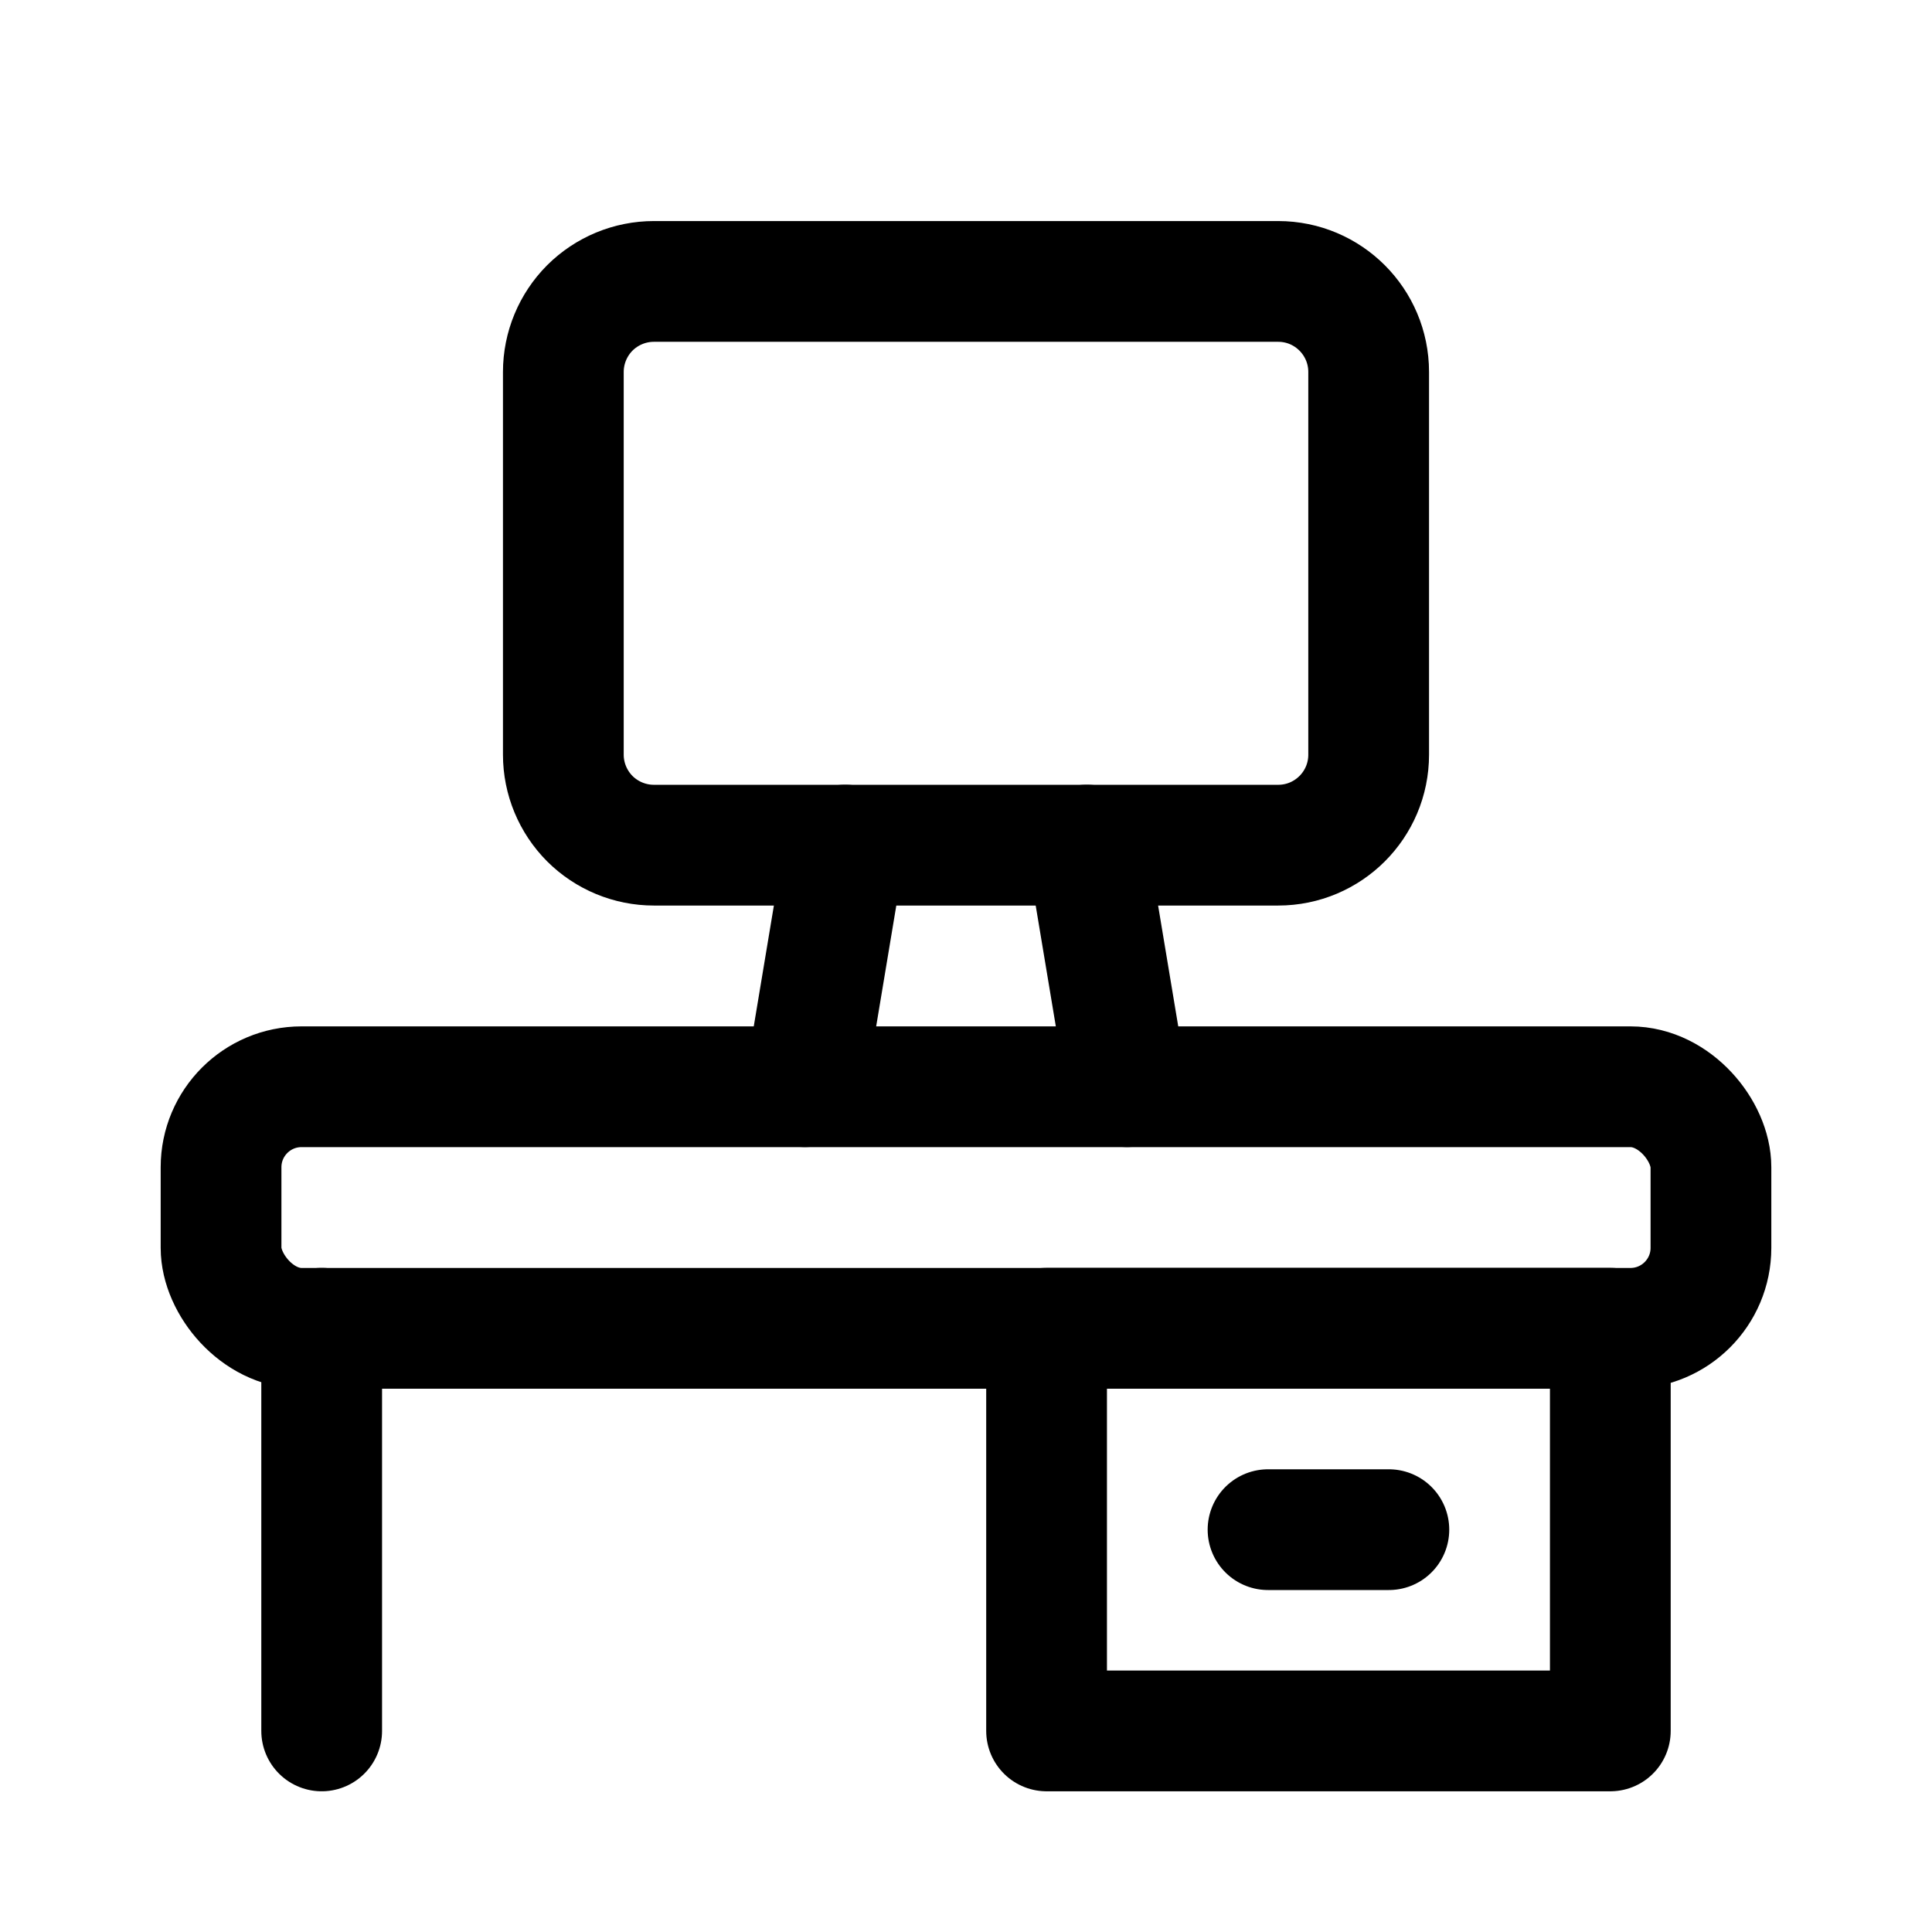 <svg width="24" height="24" viewBox="0 0 24 24" fill="none" xmlns="http://www.w3.org/2000/svg">
    <g stroke="currentColor" fill="none" stroke-width="1.5" stroke-linecap="round" stroke-linejoin="round">
        <rect x="2.746" y="13.5" width="18.508" height="3.001" rx="1" />
        <path d="M3.996 16.5V21.502" />
        <rect x="13.001" y="16.5" width="7.003" height="5.002" />
        <path d="M17.253 19.002H15.752" />
        <path fill-rule="evenodd" clip-rule="evenodd"
            d="M15.878 10.499H8.123C7.824 10.499 7.538 10.38 7.327 10.17C7.117 9.959 6.998 9.673 6.998 9.375V4.621C6.998 4.322 7.117 4.036 7.327 3.825C7.538 3.615 7.824 3.496 8.123 3.496H15.878C16.499 3.496 17.002 4 17.002 4.621V9.375C17.002 9.996 16.499 10.499 15.878 10.499Z" />
        <path d="M14.001 13.499L13.501 10.498" />
        <path d="M9.999 13.499L10.499 10.498" />
    </g>
</svg>